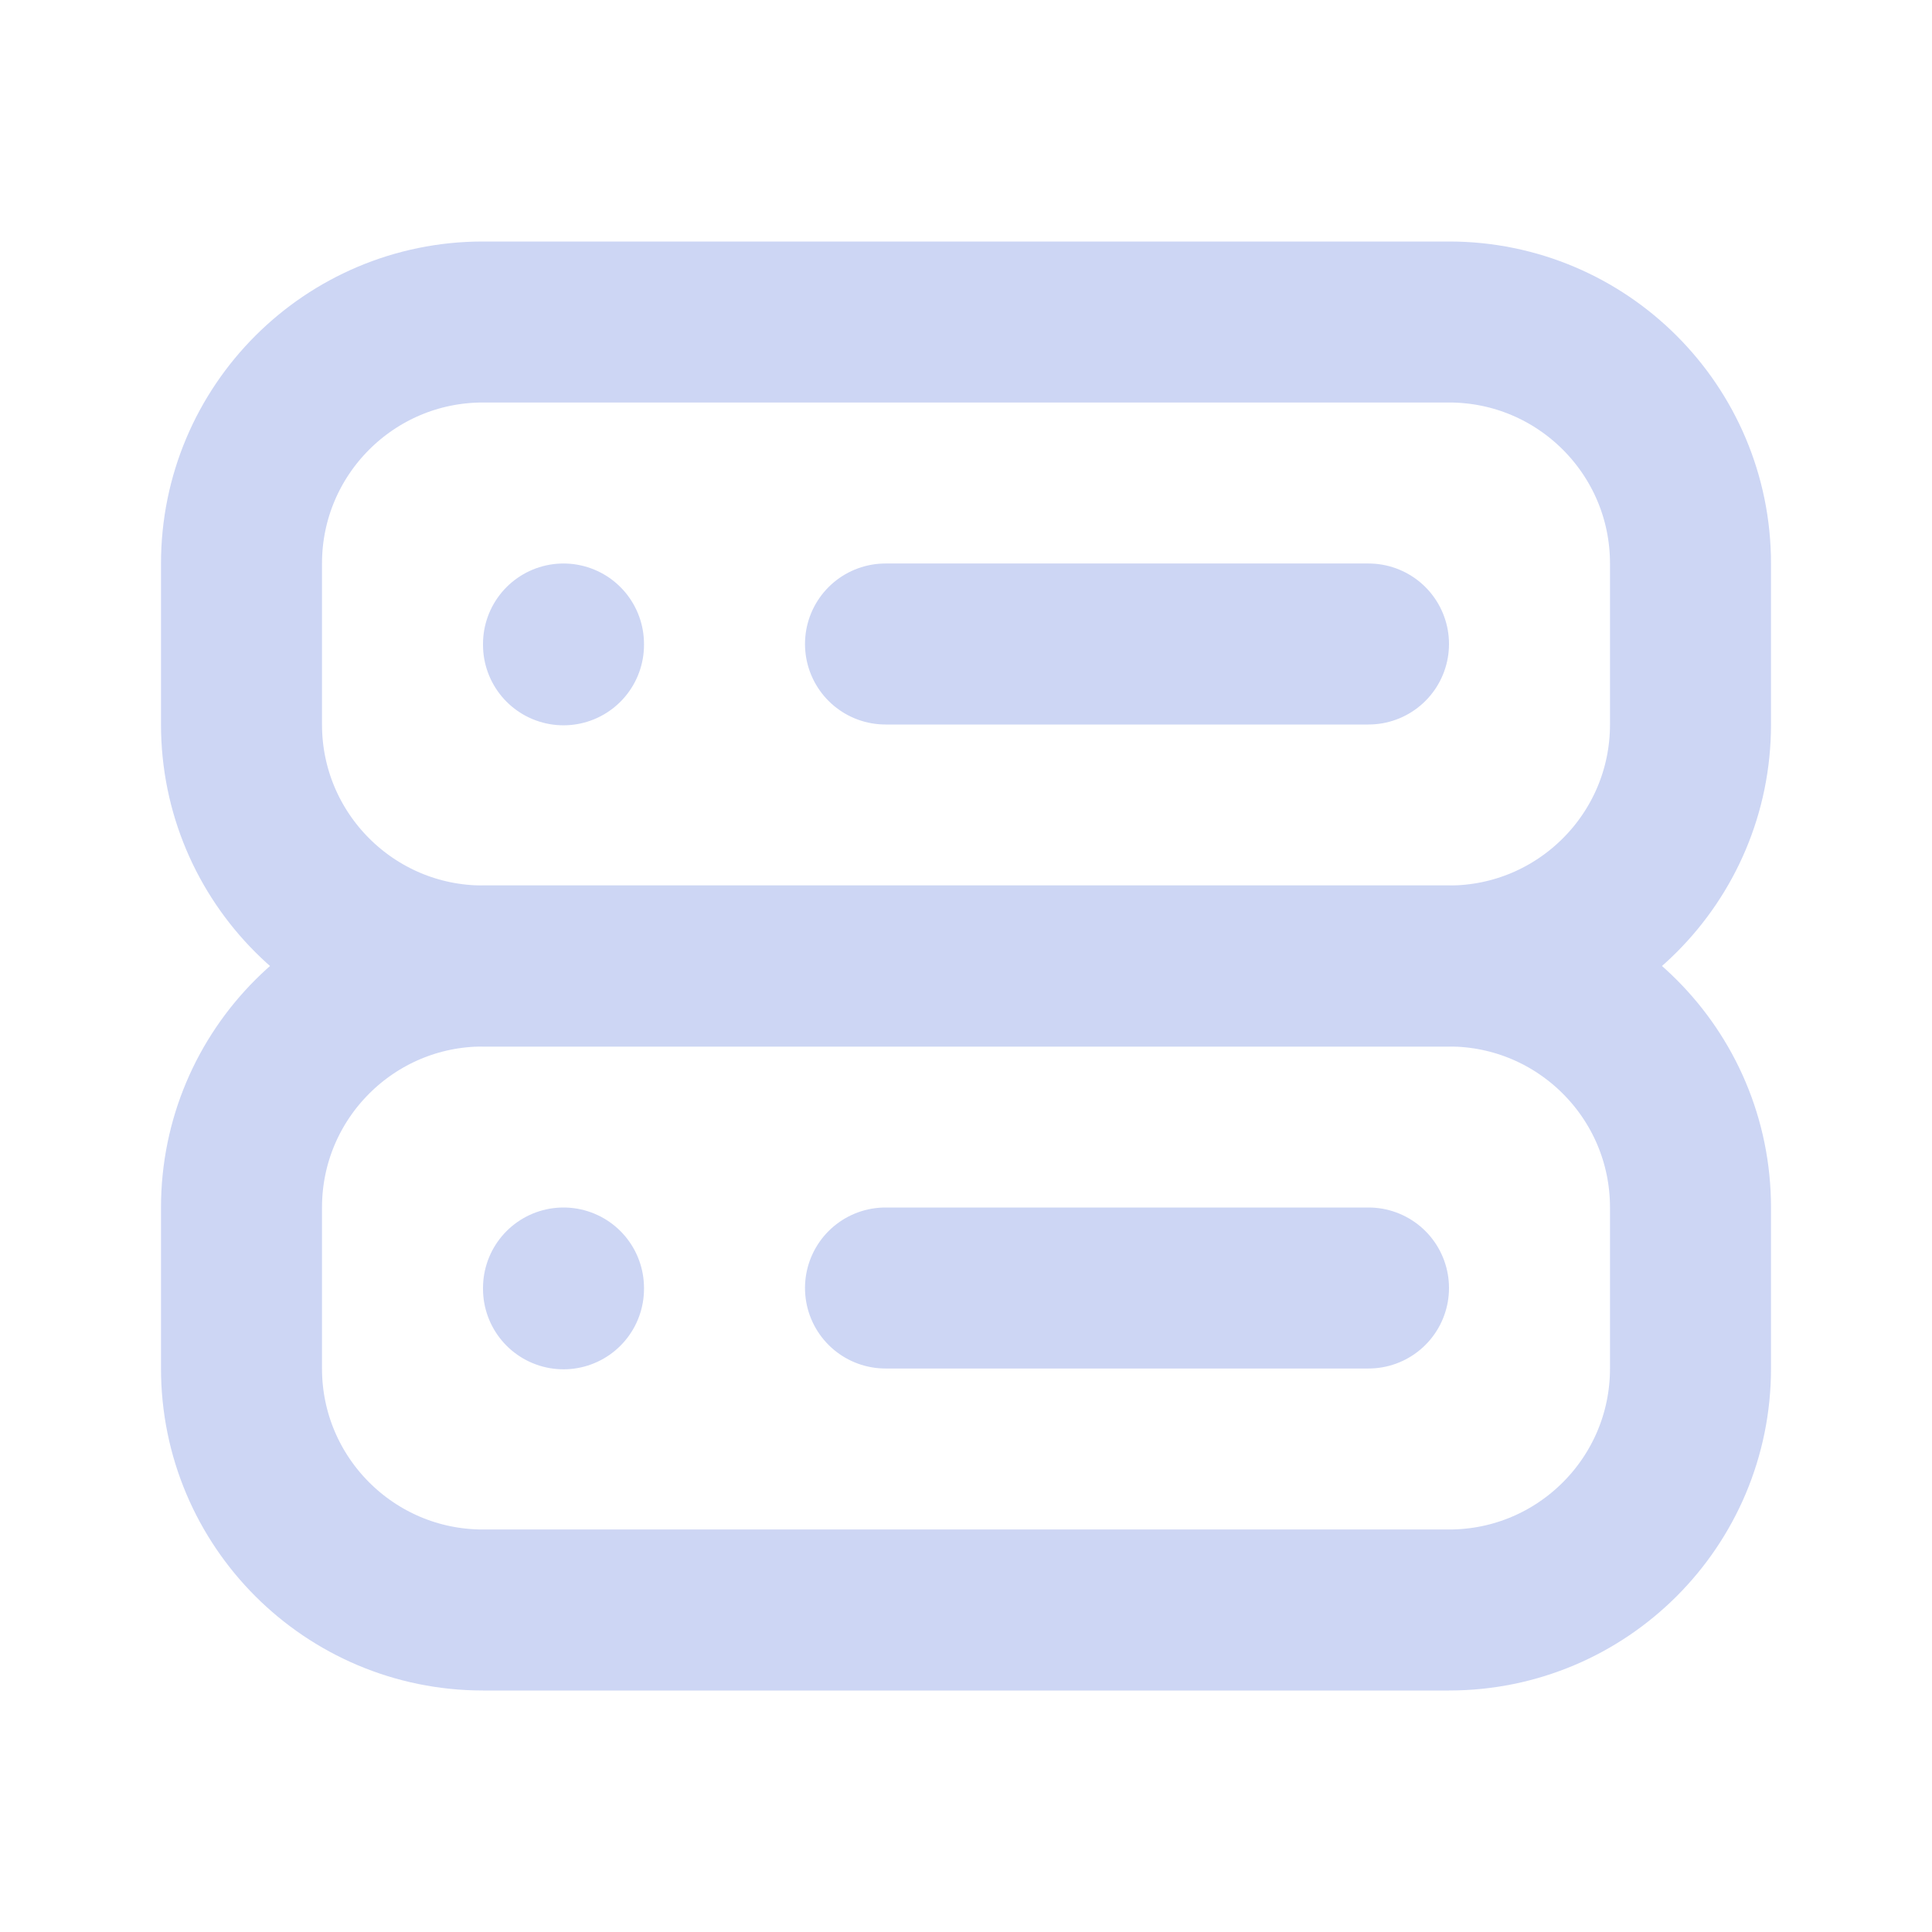 <svg width="24" height="24" viewBox="0 0 24 24" fill="none" xmlns="http://www.w3.org/2000/svg">
<path d="M18 4H6C4.343 4 3 5.343 3 7V9C3 10.657 4.343 12 6 12H18C19.657 12 21 10.657 21 9V7C21 5.343 19.657 4 18 4Z" stroke="#CDD6F4" stroke-width="2" stroke-linecap="round" stroke-linejoin="round"/>
<path d="M18 12H6C4.343 12 3 13.343 3 15V17C3 18.657 4.343 20 6 20H18C19.657 20 21 18.657 21 17V15C21 13.343 19.657 12 18 12Z" stroke="#CDD6F4" stroke-width="2" stroke-linecap="round" stroke-linejoin="round"/>
<path d="M7 8V8.01M7 16V16.01M11 8H17M11 16H17" stroke="#CDD6F4" stroke-width="2" stroke-linecap="round" stroke-linejoin="round"/>
</svg>
